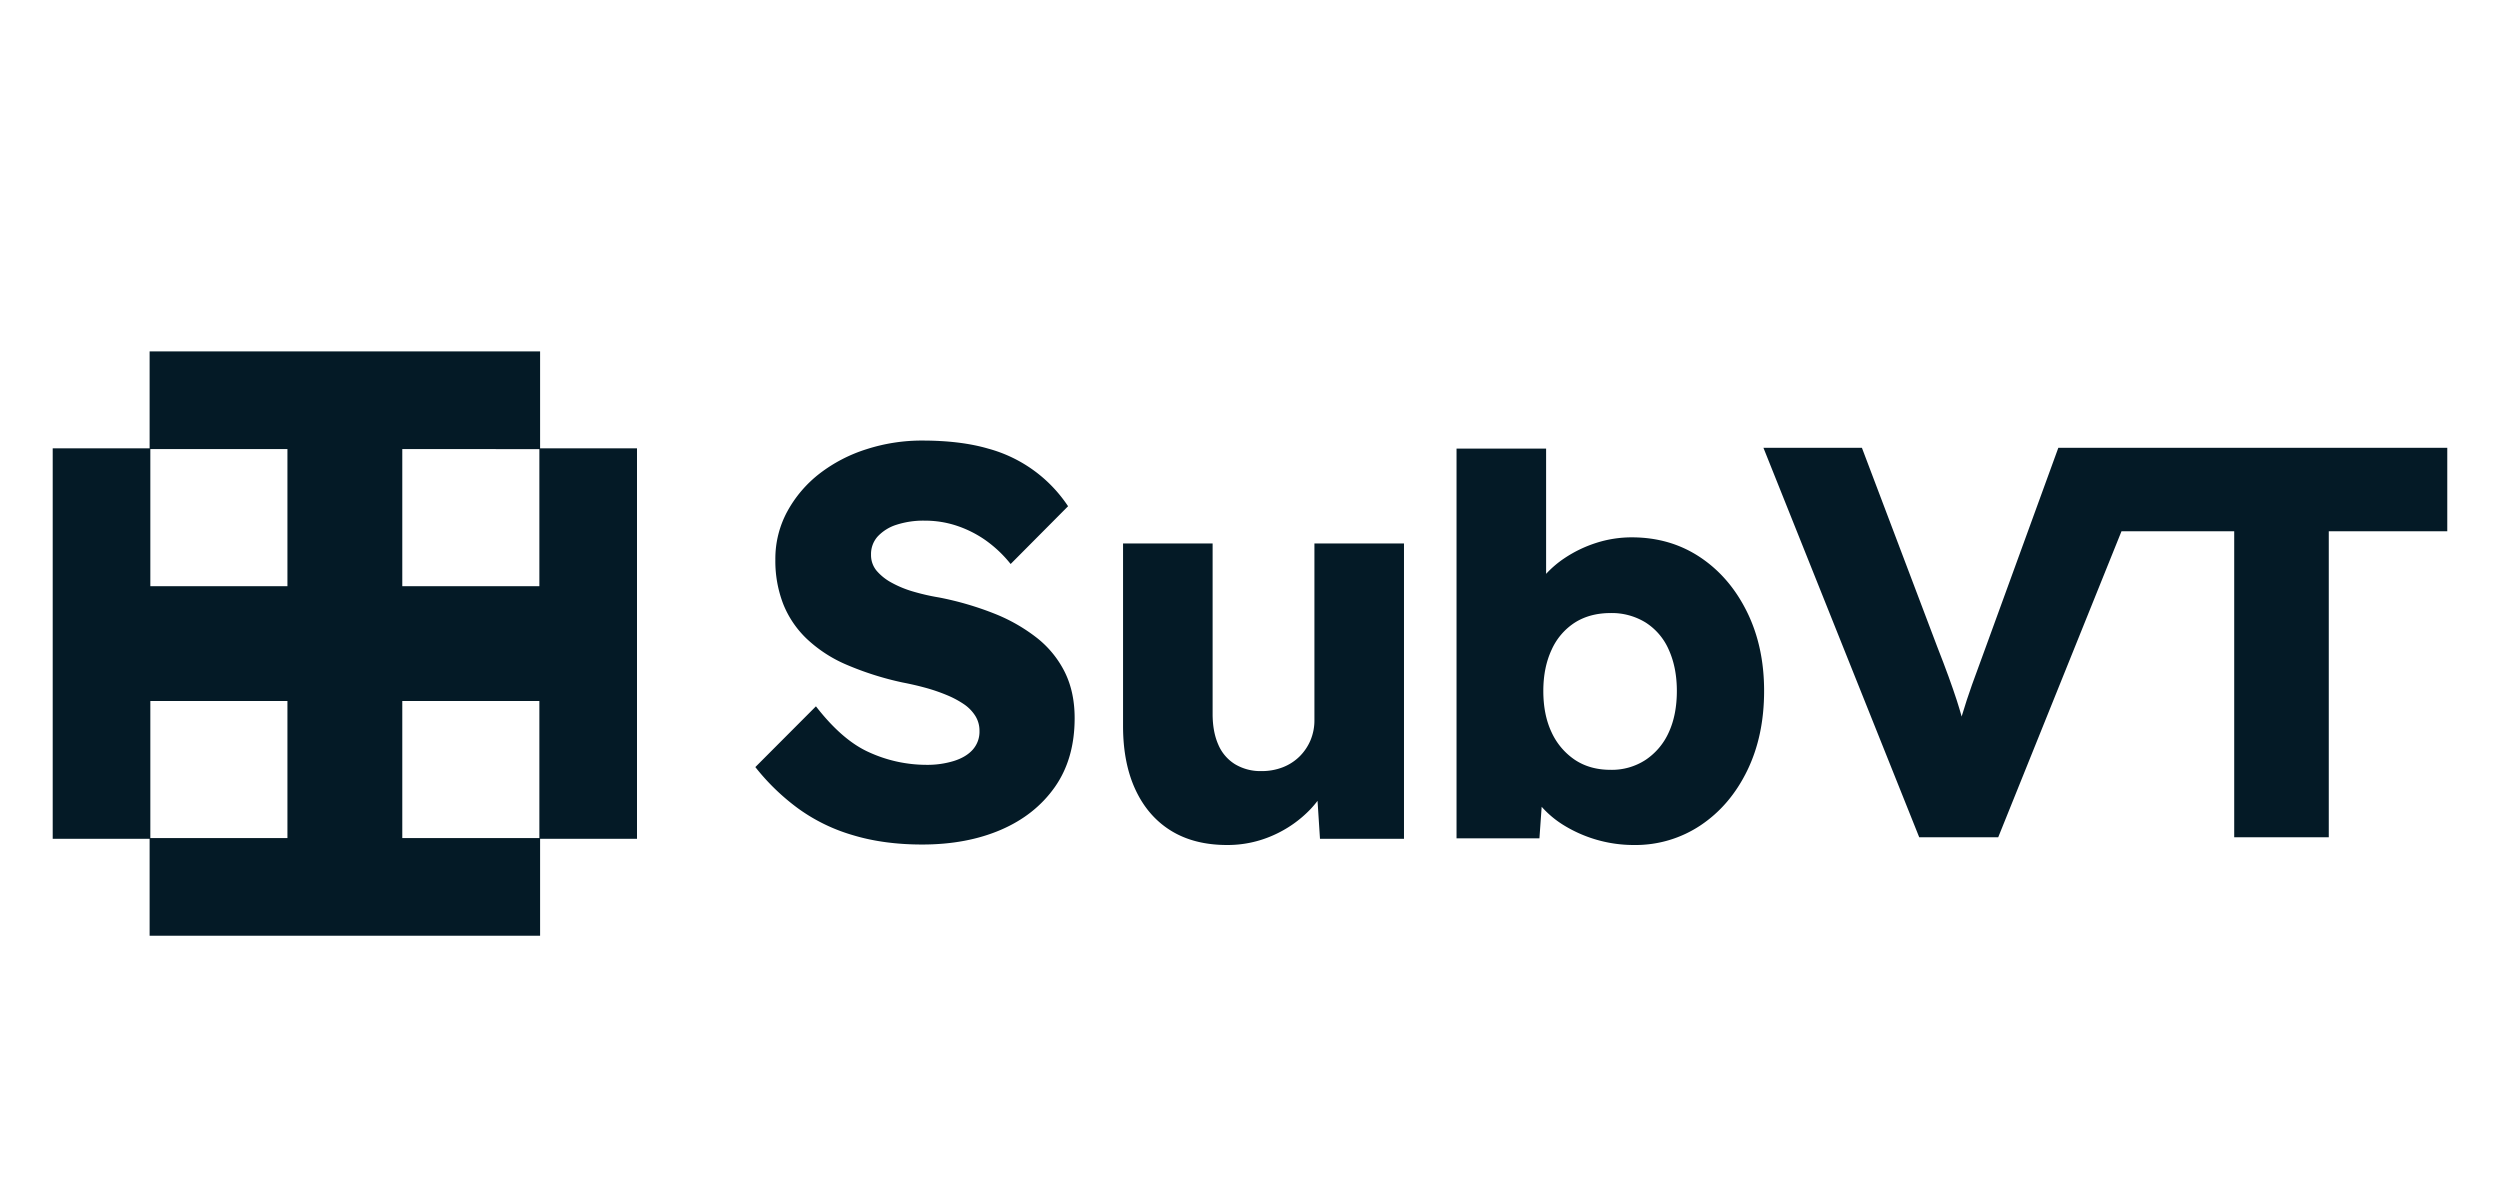 <svg xmlns="http://www.w3.org/2000/svg" viewBox="0 0 1509.73 713.28"><defs><style>.cls-1{fill:#041a26;}</style></defs><g id="Слой_2" data-name="Слой 2"><path class="cls-1" d="M626.3,385.31a103.2,103.2,0,0,0-25.87-14.78A187.06,187.06,0,0,0,567,360.79a129.83,129.83,0,0,1-15.46-3.53,63.72,63.72,0,0,1-13.1-5.38,31.63,31.63,0,0,1-9.07-7.22,14.71,14.71,0,0,1-3.36-9.74A15.86,15.86,0,0,1,530,324a26.3,26.3,0,0,1,11.26-7.06,52.68,52.68,0,0,1,17.3-2.52,60.55,60.55,0,0,1,19,3,67.24,67.24,0,0,1,17.47,8.73,74.2,74.2,0,0,1,15.29,14.45L645,305.71a84.31,84.31,0,0,0-48.23-34.79q-16.63-4.87-39.81-4.87a108.69,108.69,0,0,0-33.6,5.2A91.5,91.5,0,0,0,494.93,286a73.25,73.25,0,0,0-19.48,22.85,59.77,59.77,0,0,0-7.22,29.06,72.16,72.16,0,0,0,4.7,26.71,59.38,59.38,0,0,0,14.28,21.17,81.61,81.61,0,0,0,24,15.62,183.25,183.25,0,0,0,33.93,10.75q7.05,1.35,13.78,3.19a106.79,106.79,0,0,1,12.76,4.37,57.13,57.13,0,0,1,10.42,5.54,24.25,24.25,0,0,1,6.88,7.06,16.74,16.74,0,0,1,2.52,9.07,16.29,16.29,0,0,1-4,11.25q-4,4.54-11.42,6.89a54.09,54.09,0,0,1-16.46,2.35,83.68,83.68,0,0,1-35.11-7.73q-16-7.26-31.77-27.61l-36.6,36.69a133.09,133.09,0,0,0,25.87,25,107.1,107.1,0,0,0,33.09,16.13Q533.73,510,556.92,510q26.88,0,47.54-8.9t32.59-25.87q11.91-17,11.92-41.49,0-15.79-5.88-27.72A60.83,60.83,0,0,0,626.3,385.31Z"/><path class="cls-1" d="M793.77,434.7A31.23,31.23,0,0,1,791.42,447a30.49,30.49,0,0,1-6.55,9.74,29.71,29.71,0,0,1-10.08,6.56,34.72,34.72,0,0,1-12.94,2.35,29.77,29.77,0,0,1-16.12-4.2,25.63,25.63,0,0,1-10.08-11.93q-3.37-7.73-3.36-18.48V328.2H678.2V438.39q0,22.51,7.56,38.64t21.5,24.69q13.93,8.56,33.76,8.57a67.35,67.35,0,0,0,27.89-5.88,70.49,70.49,0,0,0,22.51-15.79,61.45,61.45,0,0,0,4.23-5l1.48,22.94h50.73V328.2H793.77Z"/><path class="cls-1" d="M1026.57,336.43q-18-11.93-41.15-11.93a69.89,69.89,0,0,0-21.51,3.36,76.23,76.23,0,0,0-19.15,9.24,62,62,0,0,0-11.08,9.45V270.91H879.59V506.26h50.06L931,487.21a59.7,59.7,0,0,0,12.55,10.65,80.72,80.72,0,0,0,43.17,12.43,70.72,70.72,0,0,0,40.31-11.93q17.81-11.92,28.06-32.92t10.24-48.21q0-26.88-10.41-47.88T1026.57,336.43Zm-18.81,105.83a39.19,39.19,0,0,1-14,16.63,37.24,37.24,0,0,1-21.16,6q-12.43,0-21.5-6A40.32,40.32,0,0,1,937,442.26q-5-10.59-5-25,0-14.12,5-24.86a37.9,37.9,0,0,1,14.11-16.47q9.06-5.7,21.5-5.71a38.92,38.92,0,0,1,21.16,5.71,36.88,36.88,0,0,1,14,16.47q4.86,10.75,4.87,24.86Q1012.63,431.68,1007.76,442.26Z"/><path class="cls-1" d="M1301.45,270.44H1243l-43.67,119.94q-5,13.44-8.4,23t-6.05,18.48l-.25.85c-.93-3.27-1.9-6.53-2.94-9.75q-2.19-6.72-5-14.45t-6.89-18.14L1124.4,270.44h-59.47L1159,505.61h47.71l74.44-184.78h68.07V505.61h57.11V320.83h71.56V270.44Z"/><path class="cls-1" d="M326.16,212.22H90.35v58.52H31.83V506.55H90.35v58.52H326.16V506.55h58.52V270.74H326.16Zm-.44,59V354H242.94V271.18ZM173.58,354H90.79V271.18h82.79ZM90.79,506.12V423.33h82.79v82.79Zm152.15-82.79h82.78v82.79H242.94Z"/></g></svg>